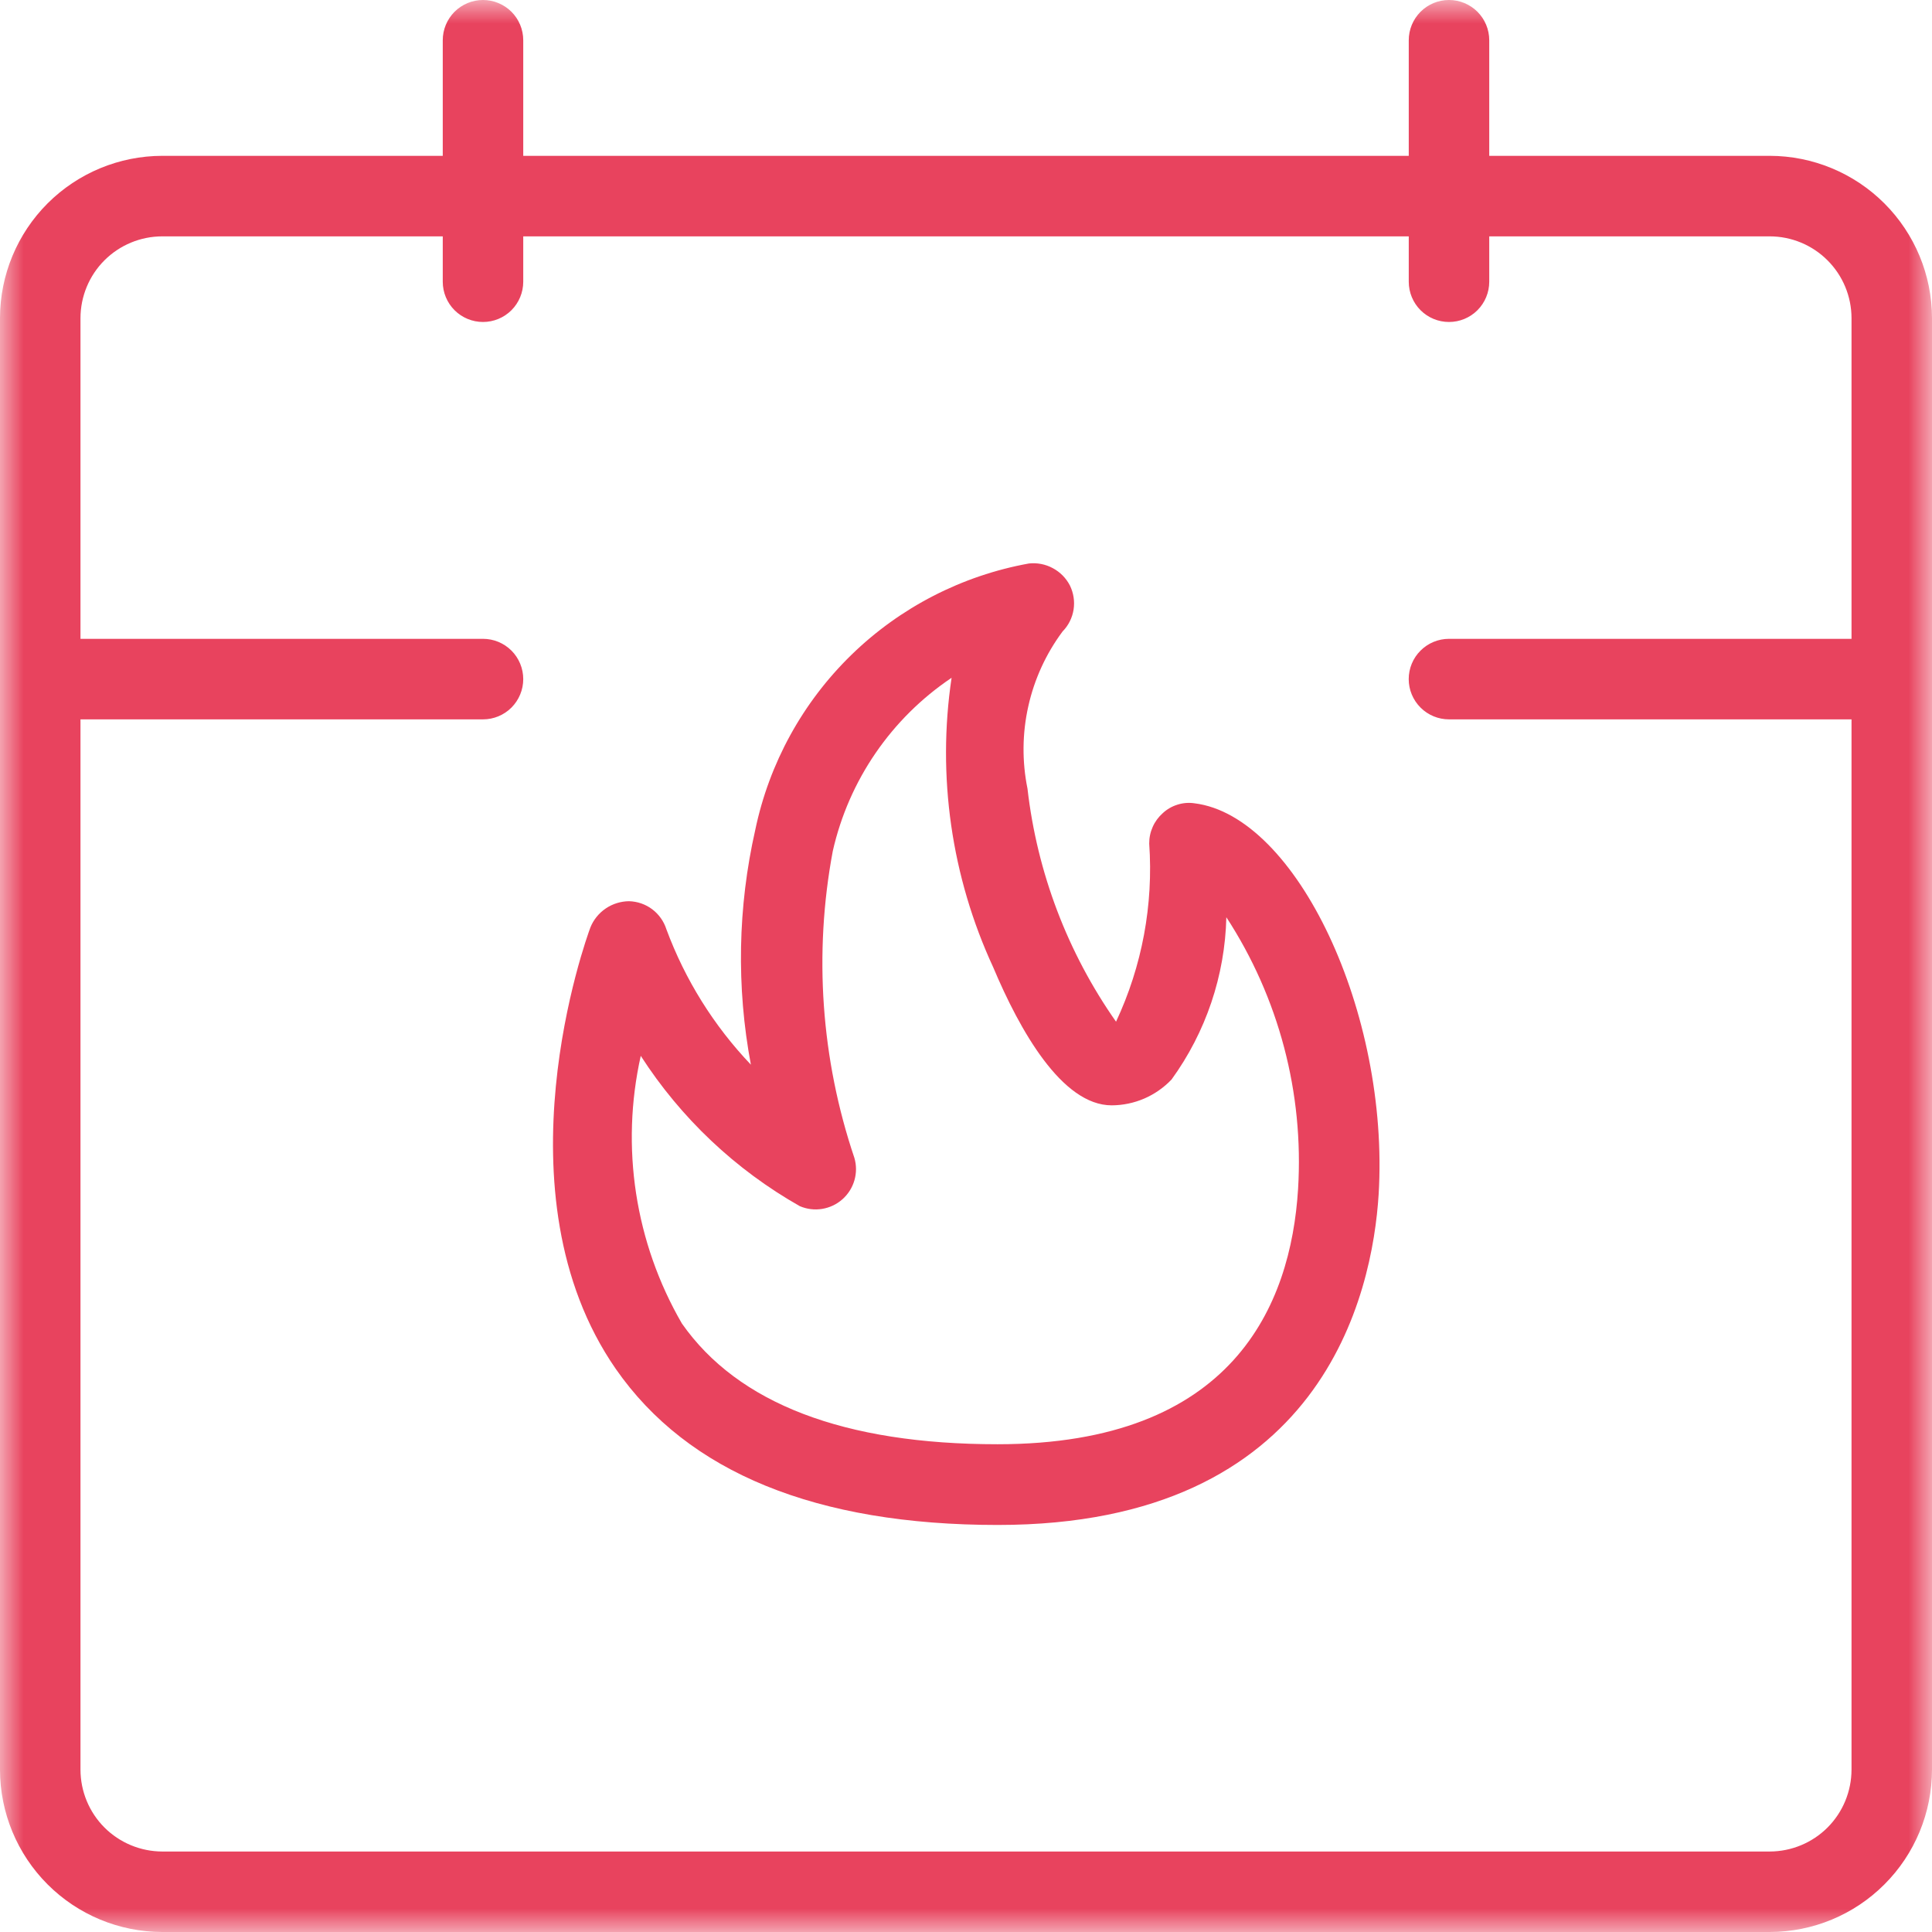 <svg width="41" height="41" viewBox="0 0 41 41" fill="none" xmlns="http://www.w3.org/2000/svg">
<g clip-path="url(#clip0_272_248)">
<mask id="mask0_272_248" style="mask-type:luminance" maskUnits="userSpaceOnUse" x="0" y="0" width="41" height="41">
<path d="M0 0H41V41H0V0Z" fill="white"/>
</mask>
<g mask="url(#mask0_272_248)">
<path d="M37.556 3.307H31.604V0.854C31.604 0.628 31.514 0.41 31.354 0.25C31.194 0.09 30.977 0 30.75 0C30.523 0 30.306 0.09 30.146 0.25C29.986 0.41 29.896 0.628 29.896 0.854V3.307H11.104V0.854C11.104 0.628 11.014 0.41 10.854 0.25C10.694 0.09 10.476 0 10.25 0C10.024 0 9.806 0.09 9.646 0.25C9.486 0.41 9.396 0.628 9.396 0.854V3.307H3.444C2.531 3.308 1.656 3.671 1.01 4.316C0.364 4.962 0.001 5.837 0 6.75L0 37.556C0.001 38.469 0.364 39.344 1.01 39.99C1.656 40.636 2.531 40.999 3.444 41H37.556C38.469 40.999 39.345 40.636 39.99 39.99C40.636 39.345 40.999 38.469 41 37.556V6.75C40.999 5.837 40.635 4.962 39.99 4.317C39.344 3.671 38.469 3.308 37.556 3.307ZM39.292 13.557H30.75C30.523 13.557 30.306 13.647 30.146 13.807C29.985 13.967 29.895 14.185 29.895 14.412C29.895 14.638 29.985 14.855 30.146 15.016C30.306 15.176 30.523 15.266 30.75 15.266H39.292V37.556C39.291 38.016 39.108 38.458 38.783 38.783C38.458 39.108 38.016 39.291 37.556 39.292H3.444C2.984 39.291 2.542 39.108 2.217 38.783C1.892 38.458 1.709 38.016 1.708 37.556V15.266H10.25C10.477 15.266 10.694 15.176 10.854 15.016C11.014 14.855 11.104 14.638 11.104 14.412C11.104 14.185 11.014 13.967 10.854 13.807C10.694 13.647 10.477 13.557 10.25 13.557H1.708V6.75C1.709 6.29 1.892 5.849 2.217 5.524C2.543 5.199 2.984 5.016 3.444 5.016H9.396V5.979C9.396 6.205 9.486 6.423 9.646 6.583C9.806 6.743 10.024 6.833 10.25 6.833C10.476 6.833 10.694 6.743 10.854 6.583C11.014 6.423 11.104 6.205 11.104 5.979V5.016H29.896V5.979C29.896 6.205 29.986 6.423 30.146 6.583C30.306 6.743 30.523 6.833 30.75 6.833C30.977 6.833 31.194 6.743 31.354 6.583C31.514 6.423 31.604 6.205 31.604 5.979V5.016H37.556C38.016 5.016 38.457 5.199 38.782 5.524C39.108 5.849 39.291 6.29 39.292 6.75V13.557ZM25.348 17.047C25.227 17.029 25.104 17.039 24.988 17.076C24.871 17.112 24.764 17.174 24.675 17.257C24.584 17.338 24.511 17.437 24.462 17.548C24.412 17.66 24.387 17.78 24.388 17.902C24.479 19.202 24.237 20.502 23.684 21.682C22.655 20.216 22.009 18.516 21.805 16.737C21.688 16.16 21.693 15.564 21.822 14.989C21.95 14.414 22.198 13.873 22.55 13.4C22.674 13.274 22.755 13.112 22.783 12.937C22.81 12.762 22.783 12.584 22.705 12.425C22.624 12.268 22.498 12.14 22.342 12.057C22.187 11.973 22.01 11.939 21.835 11.958C20.414 12.215 19.102 12.89 18.068 13.897C17.033 14.905 16.323 16.198 16.028 17.611C15.657 19.248 15.625 20.944 15.935 22.594C15.148 21.768 14.538 20.791 14.142 19.721C14.088 19.552 13.983 19.403 13.841 19.296C13.699 19.189 13.527 19.13 13.349 19.125C13.173 19.127 13.001 19.18 12.855 19.279C12.709 19.378 12.595 19.518 12.529 19.682C12.444 19.909 10.479 25.319 13.069 29.052C14.596 31.249 17.323 32.362 21.175 32.362C28.076 32.362 29.125 27.455 29.257 25.345C29.489 21.503 27.519 17.316 25.348 17.047ZM27.547 25.234C27.393 27.706 26.161 30.649 21.17 30.649C17.914 30.649 15.66 29.785 14.471 28.087C13.477 26.371 13.165 24.343 13.598 22.407C14.448 23.727 15.606 24.822 16.972 25.596C17.121 25.66 17.285 25.681 17.445 25.655C17.606 25.629 17.755 25.559 17.877 25.451C17.998 25.344 18.087 25.204 18.132 25.048C18.177 24.892 18.177 24.727 18.131 24.571C17.424 22.476 17.266 20.234 17.673 18.061C18.013 16.558 18.915 15.243 20.194 14.384C19.883 16.473 20.19 18.607 21.076 20.524C21.64 21.864 22.535 23.457 23.592 23.457C23.83 23.456 24.065 23.407 24.283 23.313C24.501 23.219 24.698 23.081 24.862 22.909C25.59 21.906 25.996 20.704 26.025 19.465C27.139 21.175 27.672 23.197 27.547 25.234Z" fill="#E8435E"/>
</g>
</g>
<defs>
<clipPath id="clip0_272_248">
<rect width="41" height="41" fill="white"/>
</clipPath>
</defs>
</svg>
